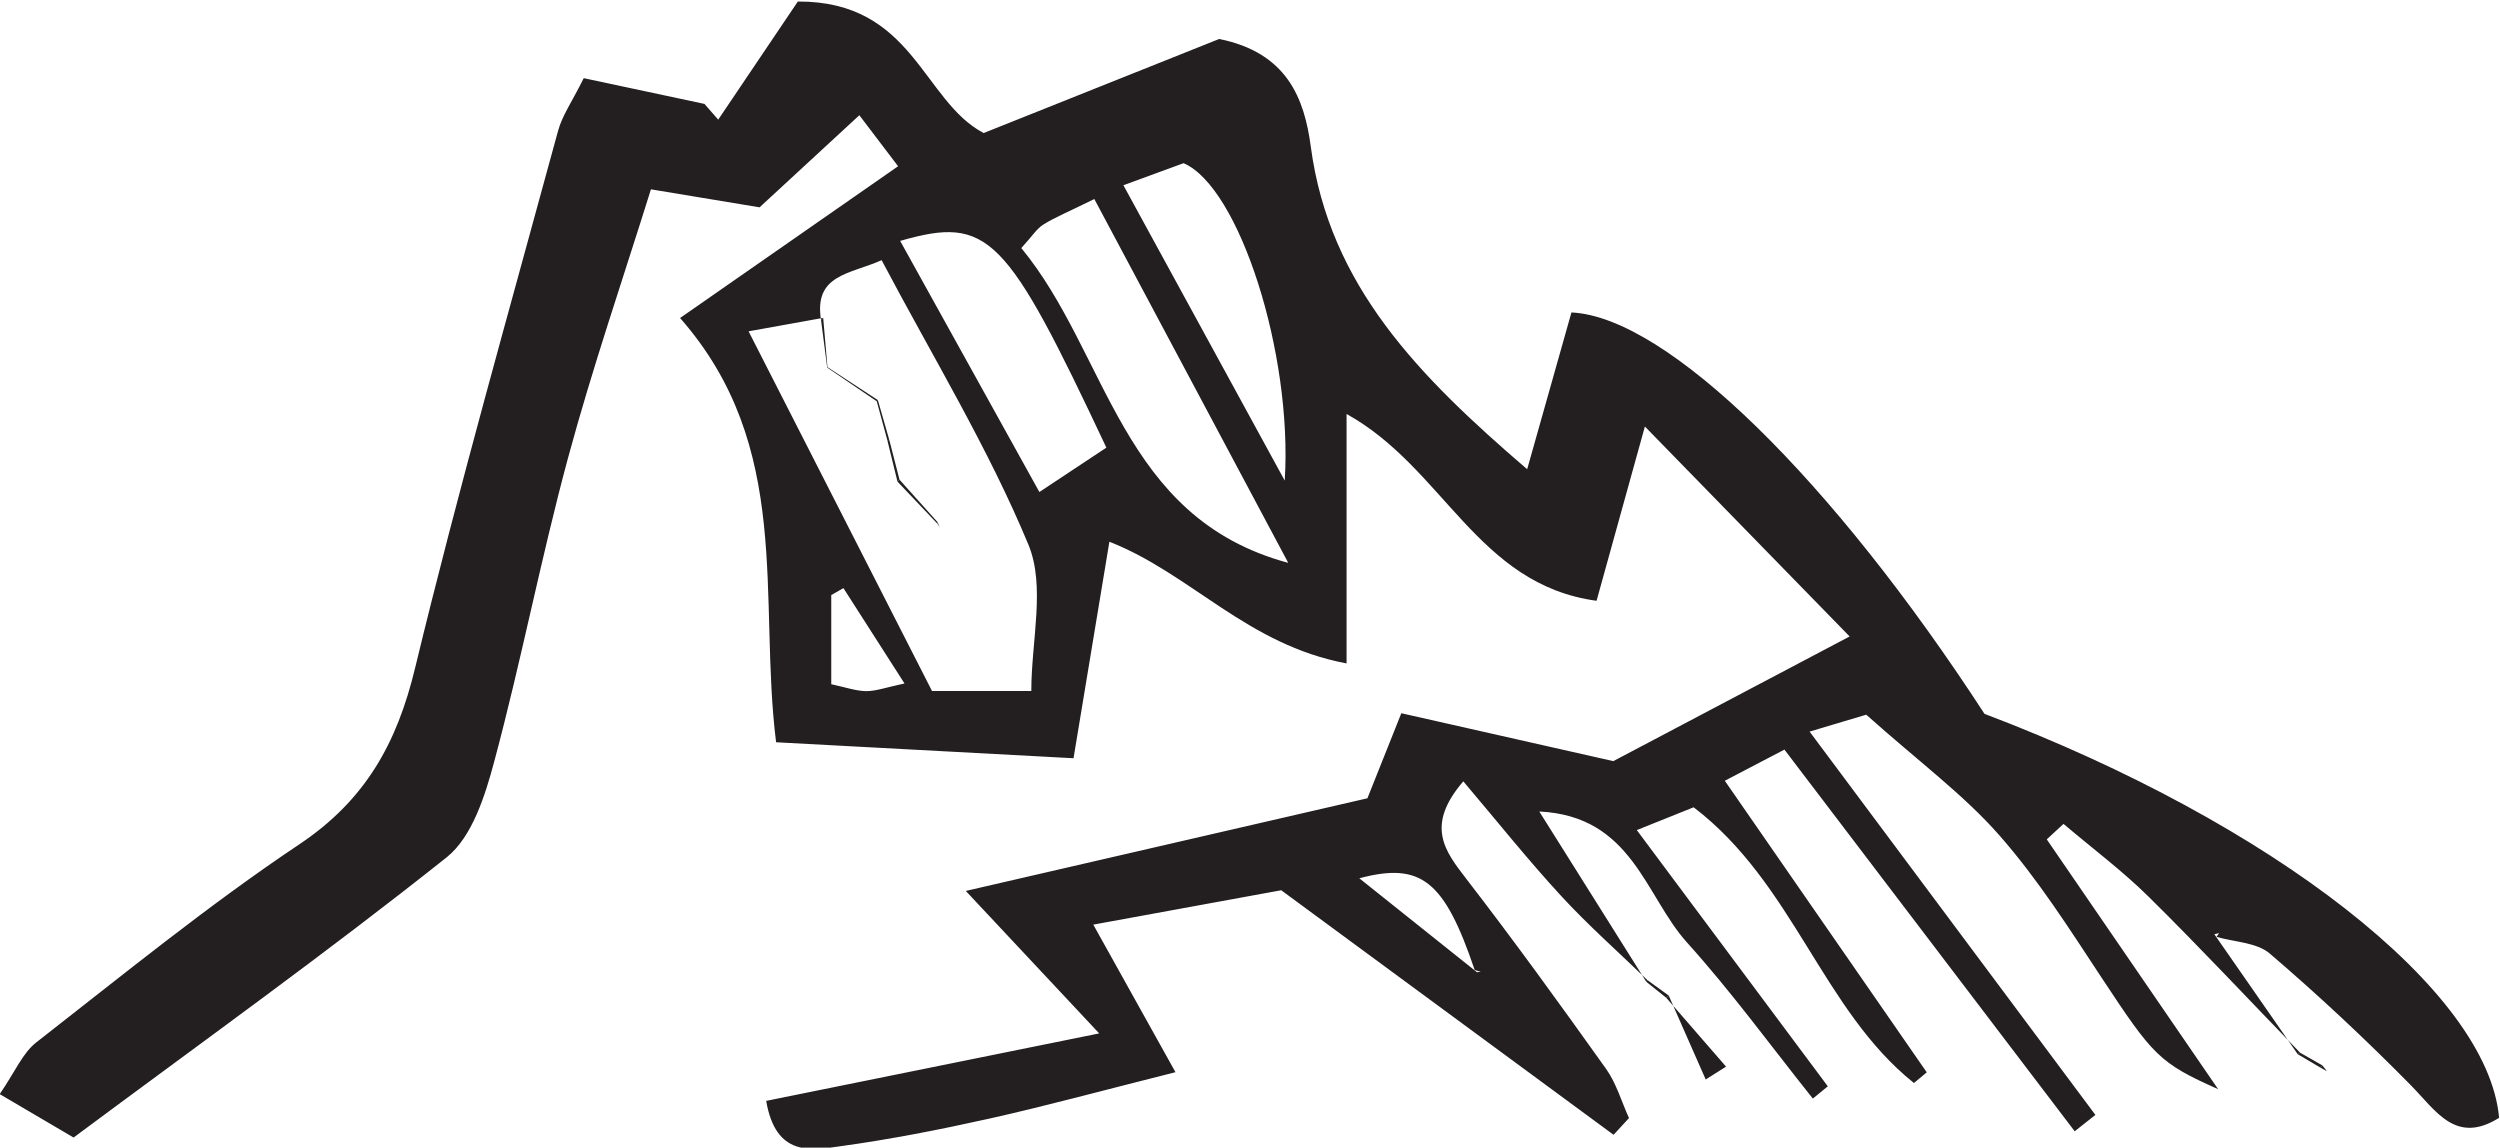 <?xml version="1.0" encoding="UTF-8" standalone="no"?>
<!-- Created with Inkscape (http://www.inkscape.org/) -->

<svg
   version="1.1"
   id="svg2"
   width="47.365"
   height="21.742"
   viewBox="0 0 47.365 21.742"
   xmlns="http://www.w3.org/2000/svg"
   xmlns:svg="http://www.w3.org/2000/svg">
  <defs
     id="defs6" />
  <g
     id="g10"
     transform="matrix(1.333,0,0,-1.333,-22.607,117.54)">
    <g
       id="g12"
       transform="scale(0.1)">
      <path
         d="m 298.152,784.629 c -3.257,5.101 -5.968,9.332 -8.679,13.551 l -1.731,-0.989 V 784.52 c 2.031,-0.43 3.492,-0.961 4.953,-0.981 1.399,-0.008 2.797,0.52 5.457,1.09 m 31.114,70.812 c 7.828,-14.351 14.918,-27.312 22.929,-41.98 1.141,18.09 -6.472,41.738 -14.382,45.117 -2.188,-0.808 -5.04,-1.848 -8.547,-3.137 m -31.731,-7.91 c 6.949,-12.543 13.348,-24.09 19.789,-35.691 4.051,2.672 6.84,4.531 9.52,6.308 -14.27,30.332 -16.719,32.993 -29.309,29.383 m 55.16,-45.761 c -9.14,17.16 -18.293,34.32 -27.562,51.71 -3.758,-1.851 -5.59,-2.589 -7.238,-3.621 -0.942,-0.578 -1.582,-1.648 -3.141,-3.347 12.43,-15.082 14.07,-38.313 37.941,-44.742 m -66.101,34.82 c -2.918,-0.52 -5.852,-1.051 -10.602,-1.91 9.524,-18.66 17.891,-35.071 26.071,-51.121 h 14.113 c 0,7.121 2.039,14.89 -0.41,20.793 -5.731,13.808 -13.621,26.718 -20.864,40.437 -4.566,-2.027 -9.668,-2.027 -8.609,-8.527 z m 92.922,-93 c 0.179,0.019 0.359,0.039 0.539,0.058 -0.282,0.09 -0.571,0.172 -0.86,0.25 -4.3,12.711 -7.601,15.383 -16.402,13.043 5.652,-4.5 11.18,-8.921 16.723,-13.351 m 117,-11.449 c -7.153,7.398 -14.192,14.929 -21.524,22.168 -3.769,3.722 -8.058,6.921 -12.109,10.363 l -2.379,-2.203 c 8.051,-11.719 16.09,-23.449 24.351,-35.5 -8.351,3.703 -9.261,4.781 -16.492,15.742 -4.597,6.969 -9.121,14.109 -14.609,20.348 -5.059,5.761 -11.379,10.41 -18.91,17.132 -0.801,-0.25 -4.008,-1.191 -8.051,-2.402 13.949,-18.699 27.293,-36.59 40.621,-54.48 -0.98,-0.77 -1.961,-1.547 -2.941,-2.329 -13.66,17.961 -27.321,35.93 -41.258,54.25 -3.512,-1.839 -5.781,-3.019 -8.473,-4.429 9.852,-14.231 19.274,-27.84 28.703,-41.442 -0.609,-0.507 -1.211,-1.007 -1.82,-1.519 -13.031,10.41 -17.121,28.371 -31.312,39.191 -1.5,-0.601 -3.879,-1.562 -8.079,-3.242 9.45,-12.668 18.289,-24.539 27.149,-36.418 -0.707,-0.57 -1.418,-1.16 -2.129,-1.742 -5.93,7.43 -11.539,15.152 -17.891,22.191 -5.949,6.602 -7.777,17.981 -20.988,18.61 5.5,-8.758 10.348,-16.481 15.199,-24.192 l 0.192,0.203 c -4.121,4 -8.442,7.809 -12.321,12.028 -4.73,5.14 -9.101,10.621 -13.871,16.25 -5.429,-6.321 -2.629,-9.891 0.418,-13.848 6.832,-8.851 13.391,-17.922 19.883,-27.031 1.461,-2.059 2.18,-4.629 3.25,-6.981 -0.73,-0.789 -1.461,-1.589 -2.191,-2.379 -15.68,11.54 -31.371,23.079 -47.239,34.758 -9.172,-1.679 -17.64,-3.238 -26.711,-4.886 3.84,-6.891 7.102,-12.743 11.68,-20.973 -10.601,-2.668 -18.488,-4.82 -26.449,-6.598 -7.02,-1.562 -14.09,-2.953 -21.199,-3.929 -4.18,-0.582 -9.161,-1.512 -10.524,6.449 15.121,3.07 30.293,6.14 47.332,9.59 -6.699,7.148 -11.648,12.449 -18.961,20.25 20.93,4.828 38.93,8.98 57.082,13.168 1.598,4.019 3.039,7.632 4.821,12.089 10.668,-2.41 20.988,-4.738 30.129,-6.808 11.3,5.961 21.429,11.301 33.589,17.719 -9.582,9.82 -18.679,19.152 -29.101,29.839 -2.66,-9.597 -4.61,-16.648 -6.867,-24.769 -16.973,2.301 -21.692,18.891 -35.532,26.551 v -35.45 c -14.14,2.629 -22.148,12.77 -33.711,17.29 -1.738,-10.508 -3.39,-20.45 -5.097,-30.77 -14.871,0.801 -27.84,1.488 -42.274,2.27 -2.566,20.55 2.481,41.96 -13.648,60.3 11.309,7.871 20.898,14.551 30.988,21.571 -1.879,2.468 -3.469,4.57 -5.508,7.25 -4.769,-4.411 -9.082,-8.403 -14.179,-13.09 -4.532,0.75 -9.5,1.578 -15.442,2.558 -3.937,-12.621 -8.308,-25.32 -11.8,-38.238 -3.848,-14.262 -6.637,-28.793 -10.458,-43.043 -1.3,-4.879 -3.152,-10.769 -6.769,-13.656 -17.141,-13.641 -34.973,-26.402 -53.031,-39.832 -3.922,2.289 -6.762,3.969 -10.5,6.172 2.179,3.16 3.25,5.847 5.218,7.367 12.301,9.582 24.422,19.48 37.36,28.133 9.383,6.269 13.883,14.347 16.461,25.066 6.191,25.582 13.41,50.922 20.32,76.344 0.602,2.207 2.02,4.199 3.649,7.488 5.863,-1.25 11.511,-2.461 17.16,-3.66 0.652,-0.75 1.3,-1.5 1.953,-2.238 4.207,6.25 8.429,12.508 11.316,16.789 16.403,0.078 17.711,-14.121 26.41,-18.692 11.743,4.692 23.192,9.262 33.481,13.371 9.652,-1.96 12.109,-8.449 13.019,-15.32 2.641,-19.769 15.371,-32.629 30.75,-45.832 2.25,7.992 4.313,15.25 6.293,22.281 13.641,-0.629 37.207,-23.961 58.707,-57.05 41.09,-15.579 71.551,-39.348 73.141,-57.418 -6.16,-3.852 -8.93,0.961 -12.551,4.64 -6.406,6.5 -13.097,12.77 -20.039,18.707 -1.848,1.582 -5.008,1.633 -7.57,2.371 0.121,0.192 0.242,0.371 0.359,0.539 -0.219,-0.058 -0.449,-0.117 -0.668,-0.168 3.949,-5.691 7.899,-11.359 11.852,-17.05"
         style="fill:#231f20;fill-opacity:1;fill-rule:nonzero;stroke:none"
         id="path6656" />
      <path
         d="m 406.418,739.961 c 2.828,-3.258 5.668,-6.52 8.5,-9.789 -0.973,-0.609 -1.934,-1.219 -2.891,-1.828 -1.761,3.969 -3.511,7.949 -5.25,11.918"
         style="fill:#231f20;fill-opacity:1;fill-rule:nonzero;stroke:none"
         id="path6658" />
      <path
         d="m 403.57,742.238 c 0.95,-0.761 1.899,-1.511 2.848,-2.281 l 0.352,0.313 c -1,0.718 -2,1.449 -3,2.179"
         style="fill:#231f20;fill-opacity:1;fill-rule:nonzero;stroke:none"
         id="path6660" />
      <path
         d="m 496.176,731.934 3.211,-1.899 0.301,0.301 c -1.059,0.598 -2.11,1.199 -3.172,1.809"
         style="fill:#231f20;fill-opacity:1;fill-rule:nonzero;stroke:none"
         id="path6662" />
      <path
         d="m 499.387,730.031 c 0.476,-0.261 0.968,-0.519 0.937,-0.511 0.031,-0.028 -0.308,0.39 -0.64,0.812"
         style="fill:#231f20;fill-opacity:1;fill-rule:nonzero;stroke:none"
         id="path6664" />
      <path
         d="m 297.152,813.32 c 1.903,-2 3.801,-4 5.7,-6.007 l -0.02,0.269 c -1.801,2.012 -3.598,4.012 -5.391,6.012"
         style="fill:#231f20;fill-opacity:1;fill-rule:nonzero;stroke:none"
         id="path6666" />
      <path
         d="m 294.371,824.902 c -2.391,1.563 -4.781,3.121 -7.172,4.692 l -0.039,-0.071 c 2.352,-1.589 4.699,-3.179 7.051,-4.789"
         style="fill:#231f20;fill-opacity:1;fill-rule:nonzero;stroke:none"
         id="path6668" />
      <path
         d="m 286.293,836.262 c 0.293,-2.25 0.582,-4.492 0.871,-6.742 l 0.039,0.07 c -0.199,2.332 -0.41,4.672 -0.609,7"
         style="fill:#231f20;fill-opacity:1;fill-rule:nonzero;stroke:none"
         id="path6670" />
      <path
         d="m 295.969,819.316 c -0.531,1.864 -1.063,3.723 -1.602,5.59 l -0.16,-0.168 c 0.512,-1.871 1.02,-3.742 1.531,-5.621"
         style="fill:#231f20;fill-opacity:1;fill-rule:nonzero;stroke:none"
         id="path6672" />
      <path
         d="m 297.441,813.594 c -0.492,1.902 -0.98,3.82 -1.468,5.722 l -0.243,-0.191 1.422,-5.801"
         style="fill:#231f20;fill-opacity:1;fill-rule:nonzero;stroke:none"
         id="path6674" />
      <path
         d="m 302.855,807.316 0.333,-0.519 -0.352,0.777"
         style="fill:#231f20;fill-opacity:1;fill-rule:nonzero;stroke:none"
         id="path6676" />
    </g>
  </g>
</svg>
